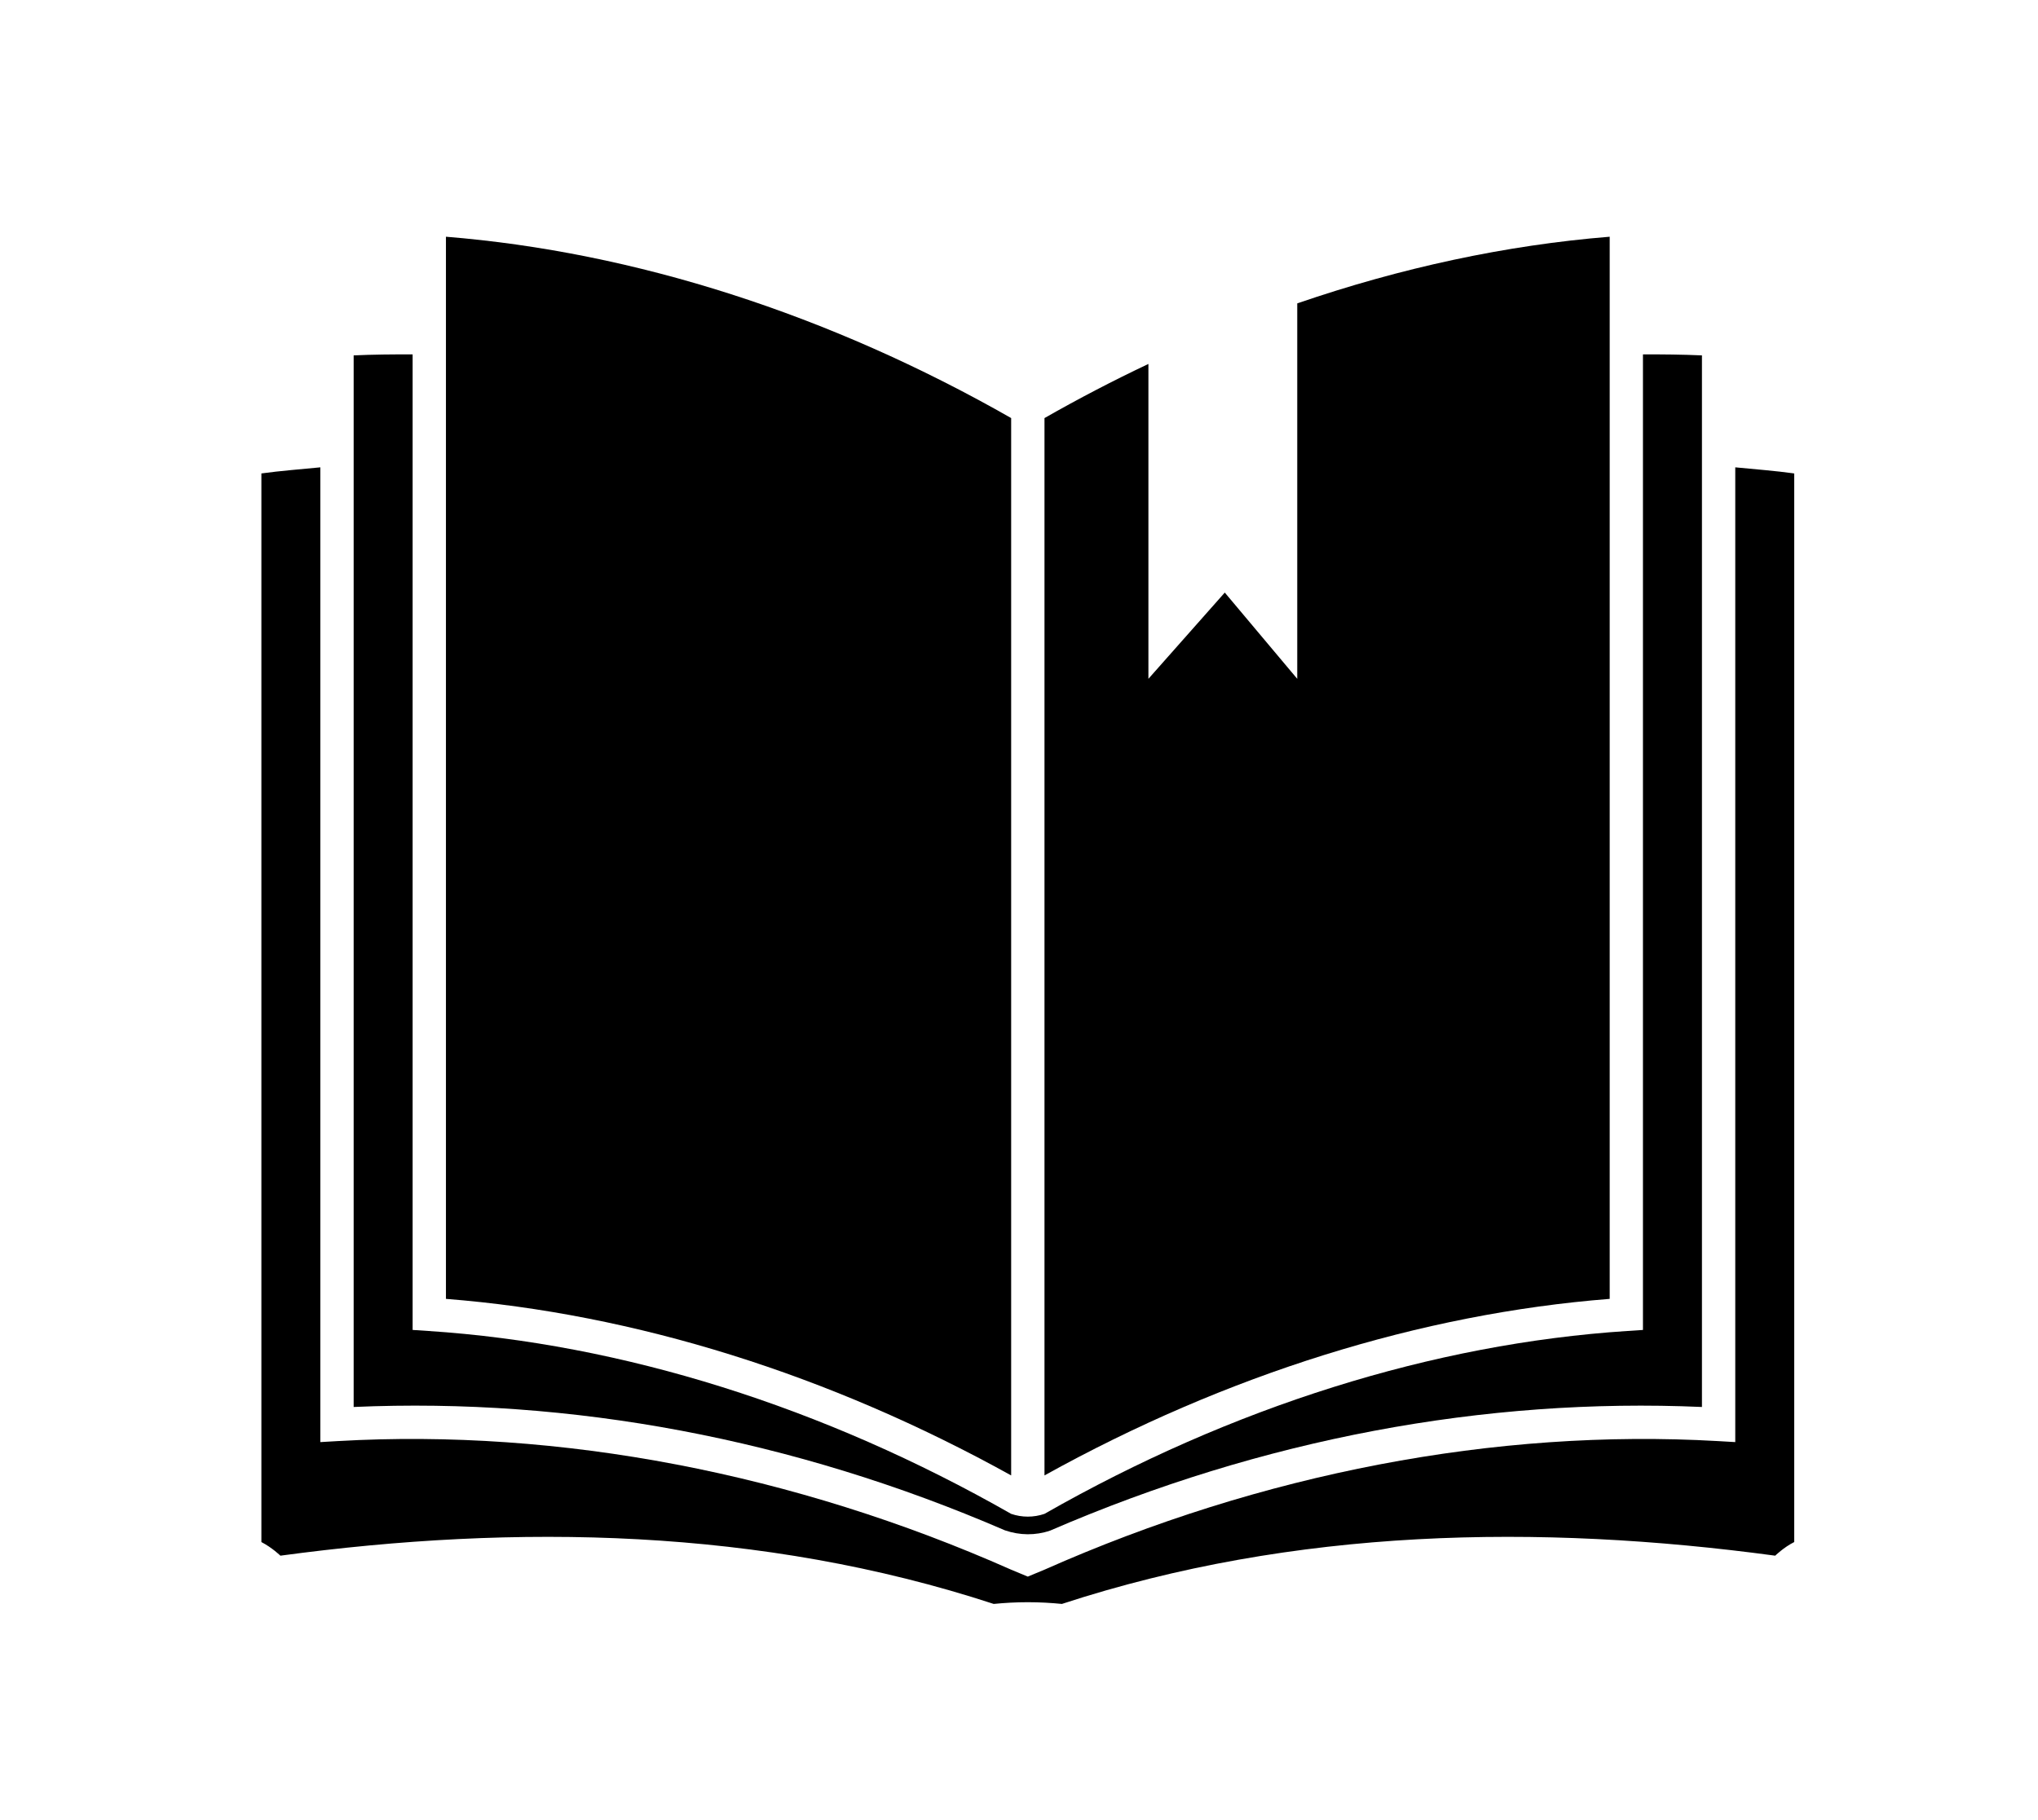 <?xml version="1.0" ?>
<svg xmlns="http://www.w3.org/2000/svg" xmlns:ev="http://www.w3.org/2001/xml-events" xmlns:xlink="http://www.w3.org/1999/xlink" baseProfile="full" enable-background="new 0 0 100 100" height="536px" version="1.1" viewBox="0 0 100 100" width="600px" x="0px" xml:space="preserve" y="0px">
	<defs/>
	<path d="M 49.569,22.967 C 39.594,17.276 28.892,13.842 18.524,13.005 L 18.524,71.356 C 28.891,72.17 39.574,75.51 49.569,81.055 L 49.569,22.967"/>
	<path d="M 49.229,84.073 C 50.043,84.351 50.9,84.363 51.714,84.085 C 63.371,79.042 75.579,76.772 87.512,77.295 L 87.512,19.524 C 86.438,19.476 85.357,19.465 84.272,19.469 L 84.272,73.063 L 83.42,73.119 C 72.748,73.816 61.688,77.296 51.399,83.167 C 50.805,83.37 50.162,83.37 49.569,83.167 C 39.279,77.296 28.22,73.816 17.548,73.119 L 16.694,73.063 L 16.694,19.469 C 15.61,19.465 14.528,19.475 13.455,19.524 L 13.455,77.295 C 25.387,76.771 37.569,79.03 49.229,84.073"/>
	<path d="M 92.579,26.009 C 91.509,25.86 90.422,25.781 89.342,25.674 L 89.342,79.224 L 88.374,79.168 C 76.179,78.469 63.314,80.945 51.399,86.233 L 50.483,86.614 L 49.568,86.233 C 37.651,80.945 24.787,78.468 12.592,79.168 L 11.625,79.224 L 11.625,25.674 C 10.544,25.782 9.457,25.861 8.387,26.009 L 8.387,84.716 C 8.981,85.023 9.431,85.464 9.431,85.464 C 22.382,83.714 35.824,83.928 48.611,88.115 C 49.199,88.057 49.823,88.02 50.484,88.02 C 51.145,88.02 51.769,88.057 52.356,88.115 C 65.141,83.927 78.585,83.714 91.535,85.464 C 91.535,85.464 92.009,85.002 92.579,84.716 L 92.579,26.009"/>
	<path d="M 65.283,16.667 L 65.283,37.292 L 61.303,32.554 L 57.108,37.292 L 57.108,19.994 C 55.184,20.904 53.279,21.895 51.4,22.968 L 51.4,81.055 C 61.393,75.51 72.079,72.17 82.445,71.356 L 82.445,13.005 C 76.766,13.464 70.987,14.706 65.283,16.667"/>
</svg>
